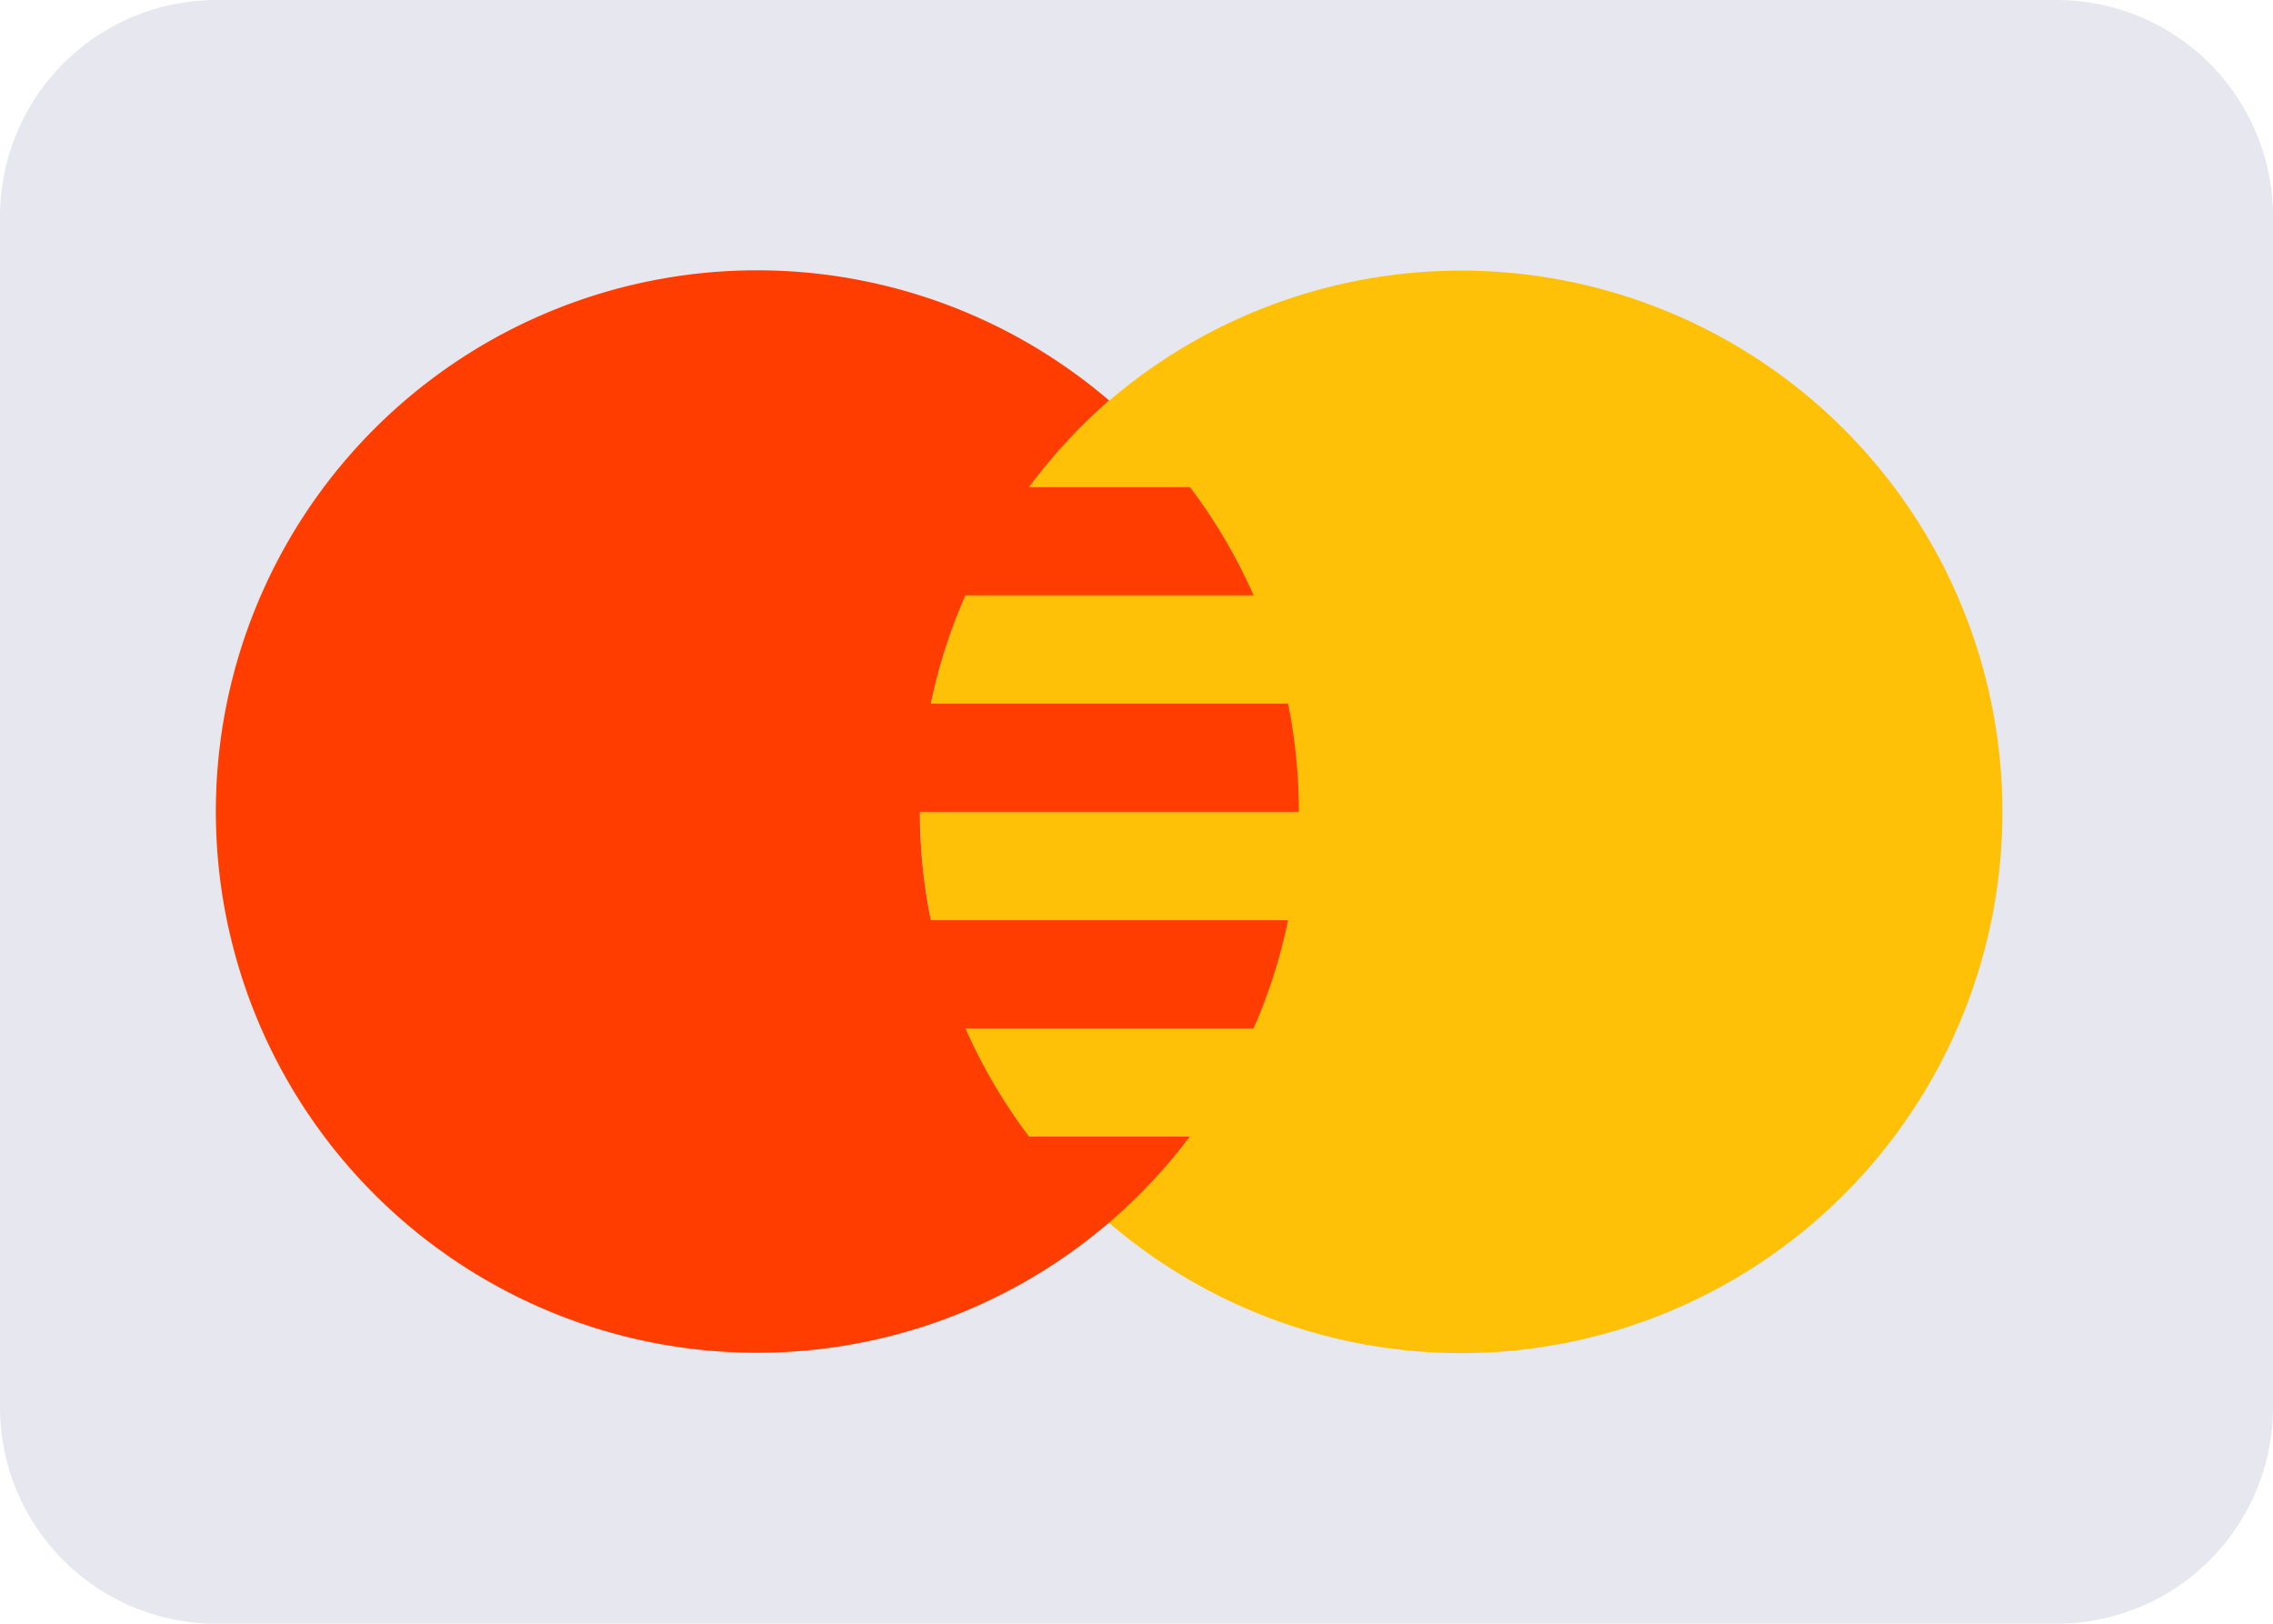 <svg id="Icon_MasterCard" xmlns="http://www.w3.org/2000/svg" width="31.5" height="22.5" viewBox="0 0 31.5 22.5">
  <path id="Path_68" data-name="Path 68" d="M34.5,28.5a3,3,0,0,1-3,3H6a3,3,0,0,1-3-3V12A3,3,0,0,1,6,9H31.5a3,3,0,0,1,3,3Z" transform="translate(-3 -9)" fill="rgba(13,24,99,0.1)"/>
  <g id="Group_14031" data-name="Group 14031">
    <path id="Path_69" data-name="Path 69" d="M35,21.5A7.5,7.5,0,1,1,27.5,14,7.5,7.5,0,0,1,35,21.5Z" transform="translate(-7.25 -10.25)" fill="#ffc107"/>
    <path id="Path_70" data-name="Path 70" d="M18.262,26a7.47,7.47,0,0,1-.882-1.5h3.993a7.46,7.46,0,0,0,.478-1.5H16.9a7.422,7.422,0,0,1-.152-1.5H22a7.638,7.638,0,0,0-.149-1.5H16.9a7.472,7.472,0,0,1,.48-1.5h3.993a7.47,7.47,0,0,0-.882-1.5h-2.23a7.525,7.525,0,0,1,1.11-1.2A7.5,7.5,0,1,0,20.488,26Z" transform="translate(-4 -10.25)" fill="#ff3d00"/>
  </g>
</svg>
